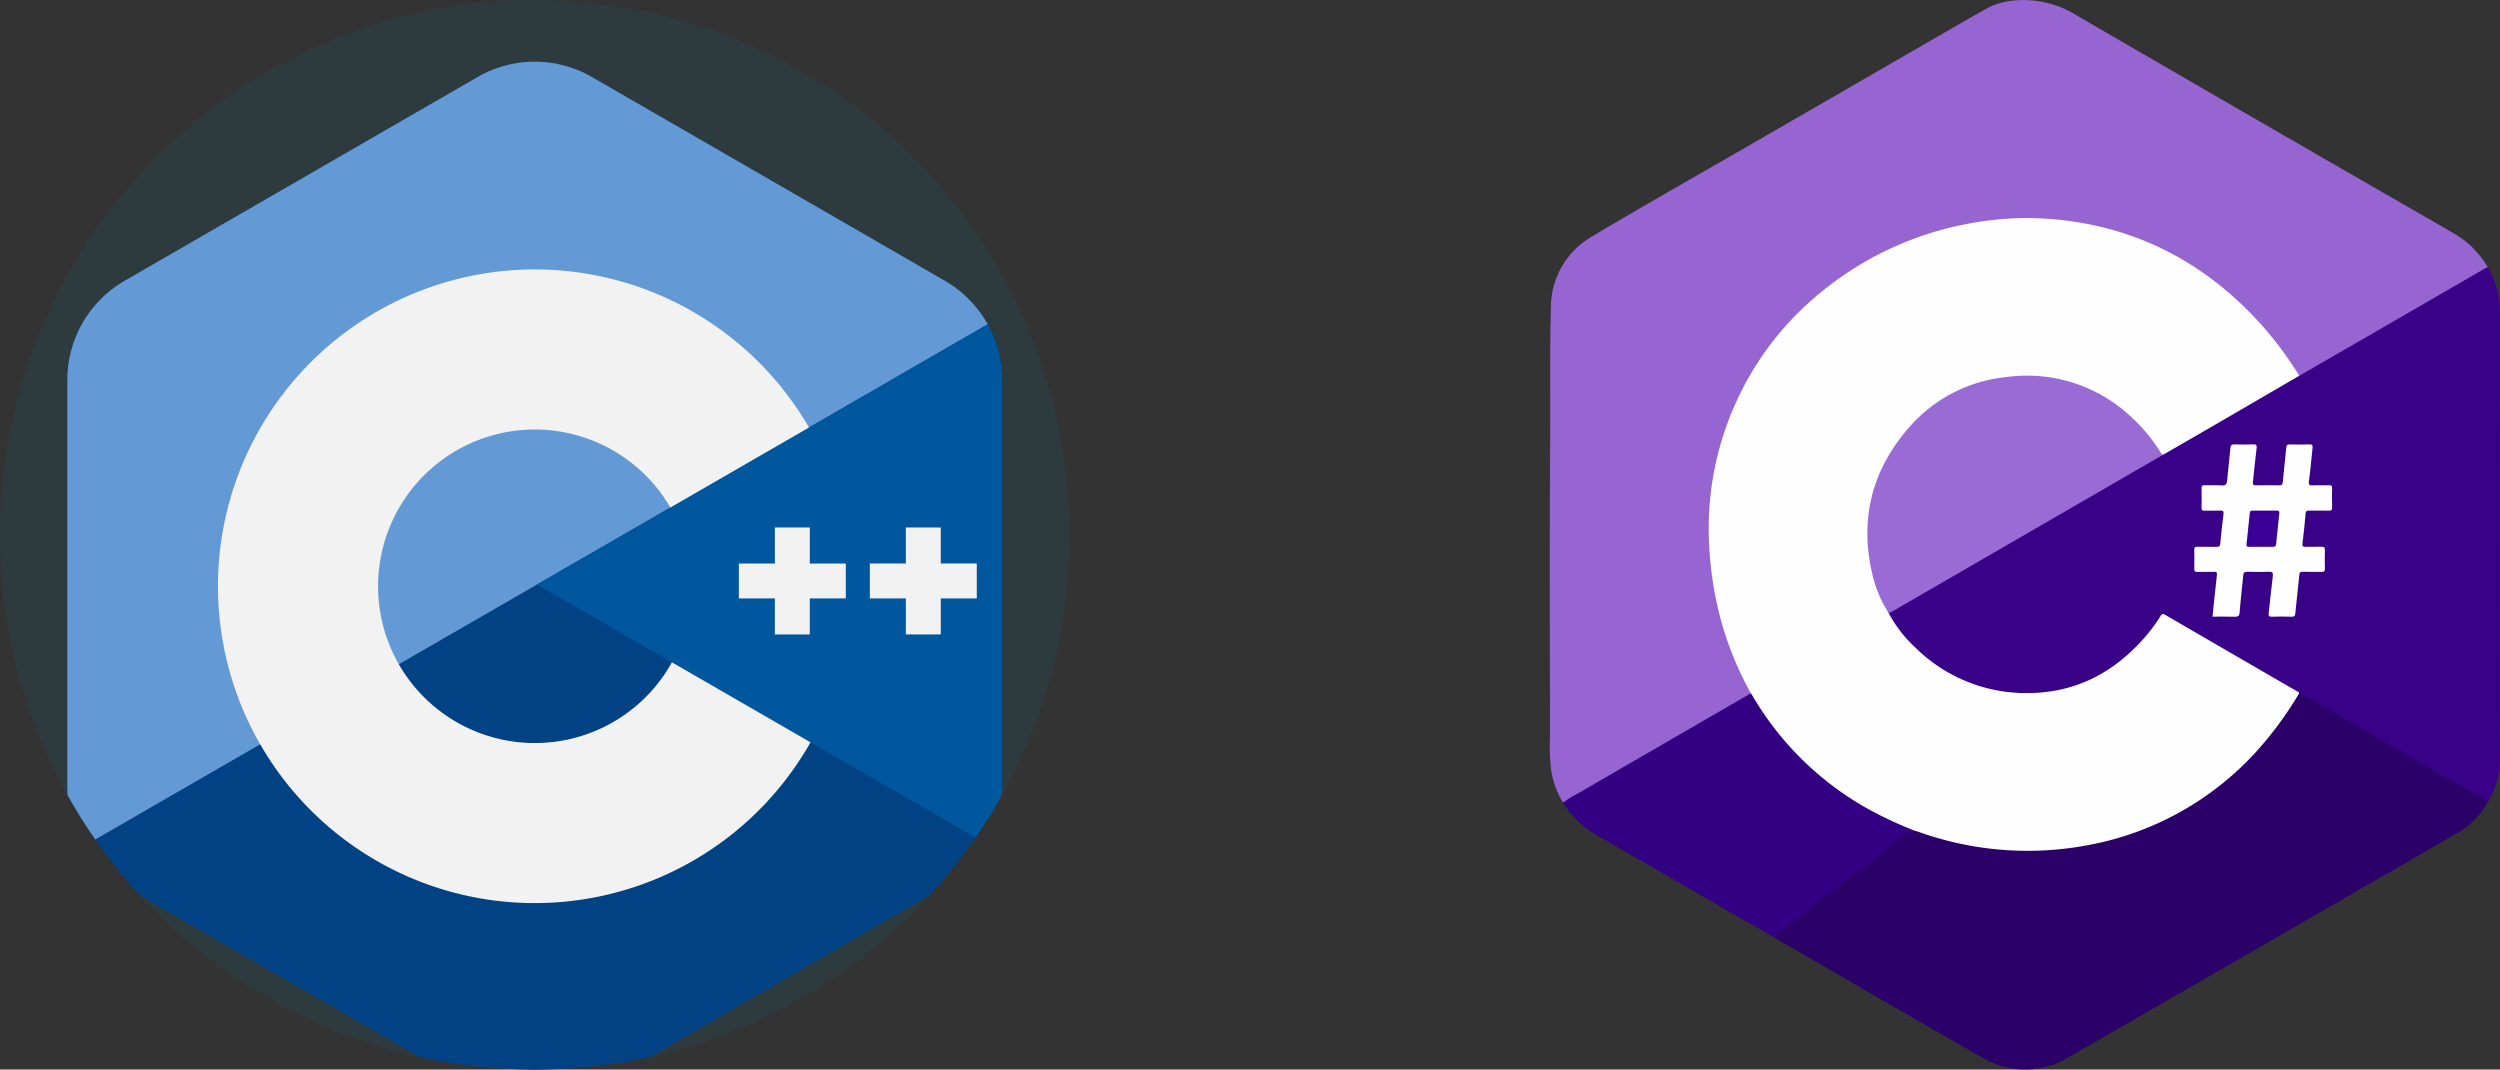 <svg xmlns="http://www.w3.org/2000/svg" xmlns:xlink="http://www.w3.org/1999/xlink" width="505" height="216.045" viewBox="0 0 505 216.045">
  <rect x="0" y="0" width="505" height="216.045" fill="#333333" stroke="none"/>
  <defs>
    <clipPath id="clip-path">
      <rect id="Rectángulo_338008" data-name="Rectángulo 338008" width="191.94" height="216.045" fill="none"/>
    </clipPath>
  </defs>
  <g id="Grupo_155898" data-name="Grupo 155898" transform="translate(-495 -18578.688)">
    <g id="c" transform="translate(495 18578.688)">
      <path id="Trazado_684056" data-name="Trazado 684056" d="M216.045,108.023a107.519,107.519,0,0,1-13.655,52.609v0q-2.467,4.411-5.322,8.558a108.085,108.085,0,0,1-177.823.384q-3.009-4.319-5.591-8.942v0a108.031,108.031,0,1,1,202.391-52.609Z" fill="#2d3a3e"/>
      <path id="Trazado_684057" data-name="Trazado 684057" d="M221.076,93.835v82.318q0,.78-.053,1.561A108.224,108.224,0,0,1,206.367,198l-56.516,32.623a108.881,108.881,0,0,1-46.4,0L57.009,203.816,46.947,198a108.068,108.068,0,0,1-14.66-20.291q-.053-.78-.053-1.561V93.835A23.15,23.15,0,0,1,43.795,73.8l71.3-41.159a23.1,23.1,0,0,1,23.121,0l57.032,32.927L209.514,73.8A23.151,23.151,0,0,1,221.076,93.835Z" transform="translate(-18.632 -17.078)" fill="#004284"/>
      <path id="Trazado_684058" data-name="Trazado 684058" d="M218.154,82.592,37.879,186.656q-3.009-4.319-5.591-8.942v0c-.035-.516-.053-1.036-.053-1.556V93.835A23.142,23.142,0,0,1,43.8,73.8l71.3-41.159a23.087,23.087,0,0,1,23.117,0l57.036,32.927L209.516,73.8A23.169,23.169,0,0,1,218.154,82.592Z" transform="translate(-18.634 -17.078)" fill="#6399d4"/>
      <path id="Trazado_684059" data-name="Trazado 684059" d="M351.061,166.5v82.318c0,.52-.018,1.041-.053,1.556v0q-2.467,4.411-5.322,8.558l-88.579-51.132,91.03-52.548A23.082,23.082,0,0,1,351.061,166.5Z" transform="translate(-148.618 -89.745)" fill="#00579e"/>
      <g id="Grupo_155895" data-name="Grupo 155895" transform="translate(44.036 54.438)">
        <path id="Trazado_684060" data-name="Trazado 684060" d="M196.054,208.355a31.665,31.665,0,1,1-.316-31.265l28-16.163a64,64,0,1,0,.316,63.59Z" transform="translate(-104.36 -129.01)" fill="#f2f2f2"/>
        <path id="Trazado_684061" data-name="Trazado 684061" d="M375.307,259.79h-7.275v-7.275h-7.054v7.275H353.7v7.054h7.275v7.275h7.054v-7.275h7.275Z" transform="translate(-248.489 -200.4)" fill="#f2f2f2"/>
        <path id="Trazado_684062" data-name="Trazado 684062" d="M438,259.79h-7.275v-7.275h-7.054v7.275H416.4v7.054h7.275v7.275h7.054v-7.275H438Z" transform="translate(-284.728 -200.4)" fill="#f2f2f2"/>
      </g>
    </g>
    <g id="Grupo_155897" data-name="Grupo 155897" transform="translate(808.06 18578.688)">
      <g id="Grupo_155896" data-name="Grupo 155896" transform="translate(0 0)" clip-path="url(#clip-path)">
        <path id="Trazado_684063" data-name="Trazado 684063" d="M2.687,162.149a17.3,17.3,0,0,1-2.5-7.29,46.576,46.576,0,0,1-.149-6.038c-.014-19.884-.1-39.769.037-59.653.061-8.988-.09-17.978.138-26.962A16.572,16.572,0,0,1,8.559,47.752c10.2-6.1,20.559-11.933,30.852-17.877Q55.7,20.469,71.983,11.063C77.4,7.937,82.812,4.8,88.252,1.717A14.569,14.569,0,0,1,94.29.073a20.184,20.184,0,0,1,12.178,3.065Q143.229,24.5,180.09,45.684c2.387,1.378,4.849,2.647,6.71,4.769a18,18,0,0,1,2.713,3.607c-1.648,1.171-3.454,2.076-5.2,3.087q-8.779,5.093-17.568,10.171-7.048,4.085-14.1,8.162c-.4.23-.766.587-1.295.5a15.539,15.539,0,0,1-2.319-3.24,69.212,69.212,0,0,0-17.819-17.868,60.763,60.763,0,0,0-26.133-9.993,57.587,57.587,0,0,0-10.649-.568A68.844,68.844,0,0,0,78.051,47a65.838,65.838,0,0,0-17.332,7.97,64.651,64.651,0,0,0-9.266,7.341A61.4,61.4,0,0,0,41.186,75.008a60.554,60.554,0,0,0-8.363,24.314,59.247,59.247,0,0,0-.479,10.119A69.637,69.637,0,0,0,37.792,133.8a40.366,40.366,0,0,0,2.515,5.109,2.113,2.113,0,0,1,.406,1.069c-.135.458-.569.584-.915.786-5.37,3.143-10.766,6.242-16.147,9.366q-9.264,5.377-18.541,10.733a10.823,10.823,0,0,1-2.422,1.282" transform="translate(0 -0.004)" fill="#9765d2"/>
        <path id="Trazado_684064" data-name="Trazado 684064" d="M466.754,325.239q7.966-4.592,15.931-9.186,10.734-6.2,21.461-12.415c.23-.133.441-.31.735-.249a18.706,18.706,0,0,1,2.428,9.52q-.052,44.7-.014,89.4a17,17,0,0,1-2.543,9.193c-12.359-7.229-24.783-14.346-37.168-21.532-.282-.164-.585-.289-.866-.455-4.242-2.556-8.564-4.974-12.843-7.466q-6.534-3.806-13.092-7.571c-1.98-1.133-1.412-1.13-2.649.627a34.239,34.239,0,0,1-12.954,11.39,29.666,29.666,0,0,1-11.007,2.976,32.24,32.24,0,0,1-23.889-8,29.844,29.844,0,0,1-6.169-7.205,1.557,1.557,0,0,1-.377-1.063,19.986,19.986,0,0,1,3.238-2.01q11.078-6.434,22.173-12.841c9.4-5.42,18.777-10.894,28.2-16.289.643-.369,1.267-.77,1.932-1.1q9.661-5.641,19.355-11.223c2.409-1.391,4.8-2.807,7.231-4.168.279-.157.532-.391.894-.323" transform="translate(-315.369 -249.334)" fill="#390088"/>
        <path id="Trazado_684065" data-name="Trazado 684065" d="M361.91,786.089a38.717,38.717,0,0,1,4.9,2.67c3.987,2.258,7.937,4.581,11.9,6.883q6.441,3.742,12.879,7.491c2.482,1.438,4.977,2.852,7.462,4.285.346.2.778.325.881.8a16.486,16.486,0,0,1-6.148,6.153q-39.27,22.7-78.583,45.332a16.719,16.719,0,0,1-17.326-.046c-13.55-7.688-27-15.546-40.494-23.339-.356-.205-.695-.439-1.042-.659-.444-.783.18-1.152.642-1.523,1.732-1.389,3.487-2.751,5.237-4.119,6.393-5,12.8-9.969,19.164-15A5.051,5.051,0,0,1,284.4,813.7c1.607.414,3.159,1.006,4.759,1.447a69.5,69.5,0,0,0,12.669,2.3c1.773.15,3.561.286,5.318.262a67.885,67.885,0,0,0,13.935-1.524,61.218,61.218,0,0,0,20.239-8.48,59.613,59.613,0,0,0,12.172-10.464,68.694,68.694,0,0,0,7.636-10.371c.189-.318.316-.726.782-.778" transform="translate(-210.546 -646.056)" fill="#2b0069"/>
        <path id="Trazado_684066" data-name="Trazado 684066" d="M86.179,814.05c-2.015.11-3.186,1.67-4.6,2.755-4.847,3.709-9.643,7.486-14.454,11.241q-4.15,3.239-8.288,6.492a1.329,1.329,0,0,0-.647,1.277c-3.135-1.791-6.277-3.571-9.4-5.375q-13.509-7.789-27.011-15.589a18.354,18.354,0,0,1-6.685-6.5,17.421,17.421,0,0,1,3.074-1.912q17.15-9.952,34.317-19.874c.179-.1.365-.2.548-.293.374.062.512.376.676.652a60.074,60.074,0,0,0,9.21,11.923,62.769,62.769,0,0,0,13.5,10.344,61.235,61.235,0,0,0,8.9,4.222c.328.121.783.144.864.634" transform="translate(-12.397 -646.21)" fill="#340083"/>
        <path id="Trazado_684067" data-name="Trazado 684067" d="M221.9,371.066a81.364,81.364,0,0,1-9.619-4.5,62.169,62.169,0,0,1-23.335-22.982c-.059-.1-.135-.192-.2-.288a67.085,67.085,0,0,1-5.907-14.248,70.778,70.778,0,0,1-2.494-14.947,61.716,61.716,0,0,1,6.62-32.161,60.94,60.94,0,0,1,16.505-20.144,65.755,65.755,0,0,1,30.151-13.558,62.35,62.35,0,0,1,18.682-.471c15.52,1.944,28.383,8.937,38.923,20.364a71.727,71.727,0,0,1,8.279,11q-6.552,3.816-13.1,7.631-7.134,4.14-14.279,8.262c-.524.18-.756-.193-.971-.542a32.419,32.419,0,0,0-4.585-5.777,31.048,31.048,0,0,0-9.437-6.585,30.532,30.532,0,0,0-14.832-2.684,31.184,31.184,0,0,0-19.249,8.082,31.955,31.955,0,0,0-10.374,20.78,29.948,29.948,0,0,0,2.988,16.679,6.976,6.976,0,0,1,.914,2.107,26.28,26.28,0,0,0,5.419,6.993,31.785,31.785,0,0,0,22.046,9.149c9.836.138,17.846-3.9,24.255-11.264a32.473,32.473,0,0,0,3.176-4.284c.276-.448.492-.519.964-.244q13.292,7.726,26.6,15.42c.178.1.377.183.448.4a71.326,71.326,0,0,1-8.731,11.87,60.7,60.7,0,0,1-33.828,18.8,65.3,65.3,0,0,1-34.431-2.7c-.193-.068-.4-.109-.593-.162" transform="translate(-148.115 -203.226)" fill="#fefefe"/>
        <path id="Trazado_684068" data-name="Trazado 684068" d="M364.417,474.092a24.979,24.979,0,0,1-3.374-8.164c-2.533-11.159.13-21.051,7.669-29.561a29.946,29.946,0,0,1,19.345-9.951,30.723,30.723,0,0,1,25.481,8.157,33.641,33.641,0,0,1,5.715,6.9c.17.268.287.609.71.557q-27.453,15.885-54.908,31.768a6.987,6.987,0,0,1-.639.291" transform="translate(-295.962 -350.234)" fill="#9a6bd4"/>
        <path id="Trazado_684069" data-name="Trazado 684069" d="M734.47,538.735c.3-2.859.567-5.632.886-8.4.061-.531-.05-.673-.573-.658-1.127.032-2.256-.008-3.383.019-.453.011-.625-.108-.614-.591q.046-1.958,0-3.917c-.013-.505.2-.579.631-.573,1.306.02,2.612-.011,3.917.017.487.011.649-.136.7-.637.183-1.978.407-3.953.651-5.924.069-.56-.022-.8-.659-.767-1.066.052-2.136,0-3.2.022-.414.009-.576-.109-.569-.548.023-1.335.03-2.671,0-4.006-.012-.491.167-.593.614-.582,1.127.028,2.264-.077,3.381.035.96.1,1.112-.337,1.181-1.126.189-2.156.475-4.3.658-6.46.051-.6.278-.711.811-.7q1.869.051,3.739,0c.579-.016.825.045.732.758-.293,2.263-.474,4.541-.738,6.809-.064.549.047.717.623.7,1.572-.04,3.146-.033,4.718,0,.5.01.645-.166.69-.65.216-2.332.489-4.659.7-6.992.048-.519.263-.63.729-.622,1.306.023,2.613.041,3.917-.006.623-.022.73.188.664.76-.26,2.238-.428,4.488-.733,6.72-.107.778.176.808.772.789,1.067-.034,2.137.014,3.2-.02.509-.016.742.073.72.665-.048,1.274-.038,2.552,0,3.827.014.516-.159.657-.657.645-1.335-.03-2.671.006-4.006-.018-.475-.009-.66.11-.7.631-.171,2.009-.375,4.016-.632,6.015-.08.622.141.691.654.677,1.038-.029,2.078.02,3.115-.02.563-.021.789.117.765.731-.048,1.245-.031,2.493-.005,3.739.01.463-.138.622-.606.613-1.276-.025-2.553.019-3.828-.021-.543-.017-.689.157-.739.687-.242,2.568-.552,5.13-.8,7.7-.049.509-.154.711-.717.691-1.334-.048-2.672-.053-4.005,0-.642.026-.722-.218-.659-.762.288-2.474.527-4.954.836-7.425.088-.7-.063-.924-.8-.894-1.452.059-2.909.052-4.362,0-.6-.022-.76.226-.81.747-.24,2.479-.54,4.954-.728,7.437-.057.758-.311.921-1.01.9-1.476-.051-2.956-.016-4.467-.016" transform="translate(-600.604 -414.169)" fill="#fefefe"/>
        <path id="Trazado_684070" data-name="Trazado 684070" d="M792.923,586.31c-.8,0-1.6-.022-2.4.009-.448.017-.569-.156-.523-.57.23-2.088.457-4.176.663-6.266.038-.38.182-.491.552-.488q2.443.025,4.885,0c.416,0,.574.1.523.551q-.349,3.086-.642,6.179c-.048.513-.294.613-.751.594-.768-.032-1.539-.009-2.309-.009" transform="translate(-649.264 -475.853)" fill="#3a0095"/>
      </g>
    </g>
  </g>
</svg>
